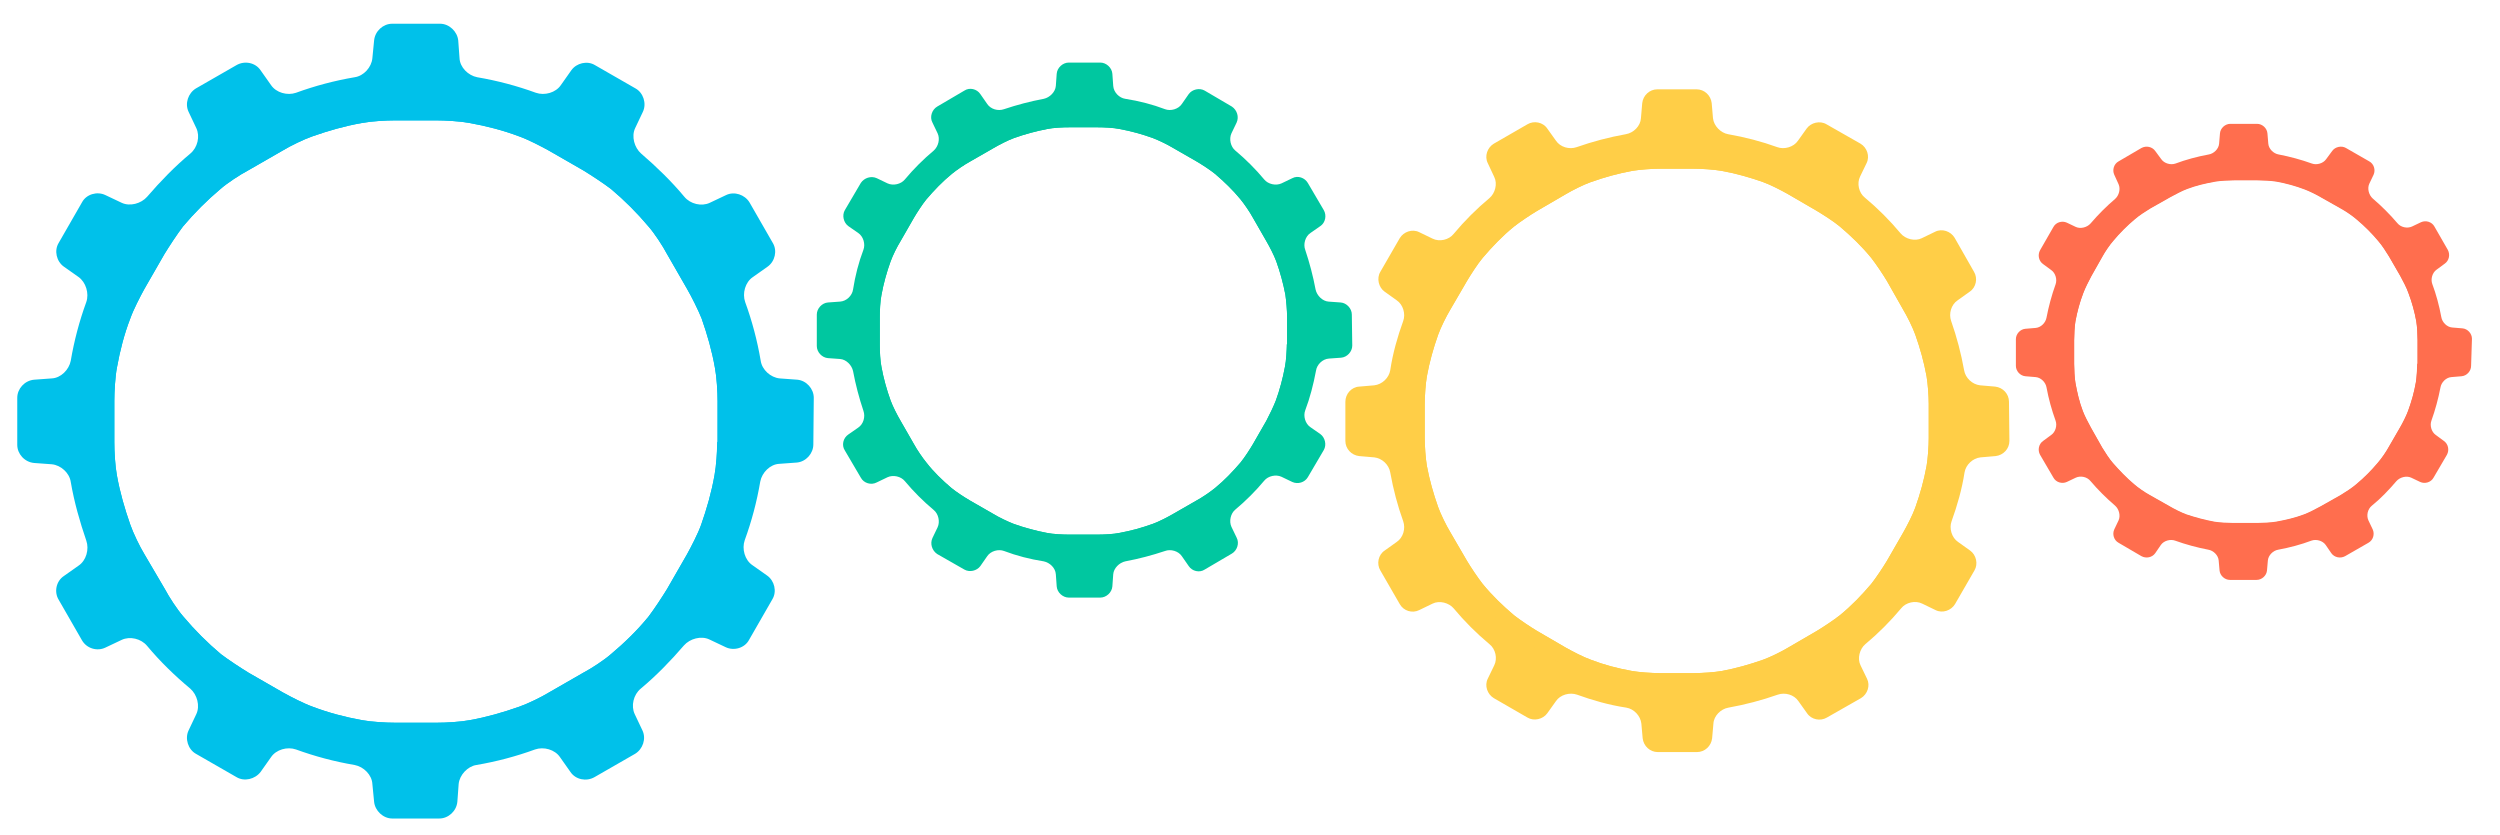 <?xml version="1.0" encoding="utf-8"?>
<!-- Generator: Adobe Illustrator 19.0.0, SVG Export Plug-In . SVG Version: 6.00 Build 0)  -->
<svg version="1.1" id="Layer_1" xmlns="http://www.w3.org/2000/svg" xmlns:xlink="http://www.w3.org/1999/xlink" x="0px" y="0px"
	 viewBox="0 0 579.4 193.6" style="enable-background:new 0 0 579.4 193.6;" xml:space="preserve">
<style type="text/css">
	.st0{fill:#FF6E4E;}
	.st1{fill:#FFCE47;}
	.st2{fill:#00C7A0;}
	.st3{fill:#00C1EA;}
</style>
<g id="XMLID_336_">
	<g id="XMLID_337_">
		<g id="XMLID_343_">
			<path id="XMLID_344_" class="st0" d="M572.9,78.5c0-1.2-1-2.3-2.2-2.4l-2.4-0.2c-1.2-0.1-2.3-1.2-2.5-2.4
				c-0.5-2.7-1.2-5.3-2.1-7.7c-0.4-1.1,0-2.6,1-3.3l1.9-1.4c1-0.7,1.3-2.1,0.7-3.2l-3.1-5.4c-0.6-1.1-2-1.5-3.1-1l-2.1,1
				c-1.1,0.5-2.6,0.2-3.4-0.8c-1.7-2-3.6-3.9-5.7-5.7c-0.9-0.8-1.3-2.3-0.8-3.4l1-2.1c0.5-1.1,0.1-2.5-1-3.1l-5.4-3.1
				c-1-0.6-2.5-0.3-3.2,0.7l-1.4,1.9c-0.7,1-2.2,1.4-3.3,1c-2.5-0.9-5.1-1.6-7.7-2.1c-1.2-0.2-2.3-1.3-2.4-2.5l-0.2-2.4
				c-0.1-1.2-1.2-2.2-2.4-2.2h-6.2c-1.2,0-2.3,1-2.4,2.2l-0.2,2.4c-0.1,1.2-1.2,2.3-2.4,2.5c-2.7,0.5-5.3,1.2-7.7,2.1
				c-1.1,0.4-2.6,0-3.3-1l-1.4-1.9c-0.7-1-2.1-1.3-3.2-0.7l-5.3,3.1c-1.1,0.6-1.5,2-1,3.1l1,2.2c0.5,1.1,0.1,2.6-0.8,3.4
				c-2,1.7-3.9,3.6-5.7,5.7c-0.8,0.9-2.3,1.3-3.4,0.8l-2.1-1c-1.1-0.5-2.5-0.1-3.1,1l-3.1,5.4c-0.6,1.1-0.3,2.5,0.7,3.2l1.9,1.4
				c1,0.7,1.4,2.2,1,3.3c-0.9,2.5-1.6,5.1-2.1,7.7c-0.2,1.2-1.3,2.3-2.5,2.4l-2.4,0.2c-1.2,0.1-2.2,1.2-2.2,2.4v6.2
				c0,1.2,1,2.3,2.2,2.4l2.4,0.2c1.2,0.1,2.3,1.2,2.5,2.4c0.5,2.7,1.2,5.2,2.1,7.7c0.4,1.1,0,2.6-1,3.3l-1.9,1.4
				c-1,0.7-1.3,2.1-0.7,3.2l3.1,5.3c0.6,1.1,2,1.5,3.1,1l2.1-1c1.1-0.5,2.6-0.2,3.4,0.8c1.7,2,3.6,3.9,5.7,5.7
				c0.9,0.8,1.3,2.3,0.8,3.4l-1,2.1c-0.5,1.1-0.1,2.5,1,3.1l5.3,3.1c1.1,0.6,2.5,0.3,3.2-0.7l1.3-1.9c0.7-1,2.2-1.4,3.3-1
				c2.5,0.9,5.1,1.6,7.7,2.1c1.2,0.2,2.3,1.3,2.4,2.5l0.2,2.3c0.1,1.2,1.2,2.2,2.4,2.2h6.2c1.2,0,2.3-1,2.4-2.2l0.2-2.3
				c0.1-1.2,1.2-2.3,2.4-2.5c2.7-0.5,5.3-1.2,7.7-2.1c1.1-0.4,2.6,0,3.3,1l1.3,1.9c0.7,1,2.1,1.3,3.2,0.7l5.4-3.1
				c1.1-0.6,1.5-2,1-3.1l-1-2.1c-0.5-1.1-0.2-2.6,0.8-3.4c2.1-1.7,3.9-3.6,5.7-5.7c0.8-0.9,2.3-1.3,3.4-0.8l2.1,1
				c1.1,0.5,2.5,0.1,3.1-1l3.1-5.3c0.6-1.1,0.3-2.5-0.7-3.2l-1.9-1.4c-1-0.7-1.4-2.2-1-3.3c0.9-2.5,1.6-5.1,2.1-7.7
				c0.2-1.2,1.3-2.3,2.5-2.4l2.4-0.2c1.2-0.1,2.2-1.2,2.2-2.4L572.9,78.5z M560.2,84.3c0,1.2-0.1,3.2-0.3,4.4
				c-0.4,2.3-1,4.4-1.8,6.6c-0.4,1.1-1.3,2.9-1.9,3.9l-2.6,4.5c-0.6,1.1-1.7,2.7-2.5,3.6c-1.5,1.8-3.2,3.5-5,5
				c-0.9,0.8-2.6,1.9-3.6,2.5l-4.6,2.6c-1.1,0.6-2.8,1.5-3.9,1.9c-2.1,0.8-4.3,1.3-6.5,1.7c-1.2,0.2-3.2,0.3-4.4,0.3h-5.5
				c-1.2,0-3.2-0.1-4.4-0.3c-2.2-0.4-4.4-1-6.5-1.7c-1.1-0.4-2.9-1.3-3.9-1.9l-4.6-2.6c-1.1-0.6-2.7-1.7-3.6-2.5
				c-1.8-1.5-3.4-3.2-4.9-4.9c-0.8-0.9-1.9-2.6-2.5-3.6l-2.6-4.6c-0.6-1.1-1.5-2.8-1.9-3.9c-0.8-2.1-1.3-4.3-1.7-6.5
				c-0.2-1.2-0.3-3.2-0.3-4.4l0-5.5c0-1.2,0.1-3.2,0.3-4.4c0.4-2.2,1-4.4,1.8-6.5c0.4-1.1,1.3-2.9,1.9-4l2.6-4.6
				c0.6-1.1,1.7-2.7,2.5-3.6c1.5-1.8,3.2-3.5,5-5c0.9-0.8,2.6-1.9,3.6-2.5l4.6-2.6c1.1-0.6,2.8-1.5,3.9-1.9c2.1-0.8,4.3-1.3,6.5-1.7
				c1.2-0.2,3.2-0.3,4.4-0.3h5.4c1.2,0,3.2,0.1,4.4,0.3c2.2,0.4,4.4,1,6.5,1.8c1.1,0.4,2.9,1.3,3.9,1.9l4.6,2.6
				c1.1,0.6,2.7,1.7,3.6,2.5c1.8,1.5,3.5,3.2,5,5c0.8,0.9,1.9,2.6,2.5,3.6l2.6,4.5c0.6,1.1,1.5,2.8,1.9,4c0.8,2.1,1.4,4.3,1.8,6.5
				c0.2,1.2,0.3,3.2,0.3,4.4V84.3z"/>
		</g>
		<g id="XMLID_338_">
			<path id="XMLID_339_" class="st0" d="M520.6,39.3h-0.1c-23.3,0-42.3,18.9-42.3,42.3c0,23.3,18.9,42.3,42.3,42.3h0.1
				c23.3-0.1,42.1-19,42.1-42.3C562.7,58.2,543.9,39.3,520.6,39.3z M559.9,88.6c-0.4,2.3-1,4.4-1.8,6.6c-0.4,1.1-1.3,2.9-1.9,3.9
				l-2.6,4.5c-0.6,1.1-1.7,2.7-2.5,3.6c-1.5,1.8-3.2,3.5-5,5c-0.9,0.8-2.6,1.9-3.6,2.5l-4.6,2.6c-1.1,0.6-2.8,1.5-3.9,1.9
				c-2.1,0.8-4.3,1.3-6.5,1.7c-1.2,0.2-3.2,0.3-4.4,0.3h-5.5c-1.2,0-3.2-0.1-4.4-0.3c-2.2-0.4-4.4-1-6.5-1.7
				c-1.1-0.4-2.9-1.3-3.9-1.9l-4.6-2.6c-1.1-0.6-2.7-1.7-3.6-2.5c-1.8-1.5-3.4-3.2-4.9-4.9c-0.8-0.9-1.9-2.6-2.5-3.6l-2.6-4.6
				c-0.6-1.1-1.5-2.8-1.9-3.9c-0.8-2.1-1.3-4.3-1.7-6.5c-0.2-1.2-0.3-3.2-0.3-4.4l0-5.5c0-1.2,0.1-3.2,0.3-4.4
				c0.4-2.2,1-4.4,1.8-6.5c0.4-1.1,1.3-2.9,1.9-4l2.6-4.6c0.6-1.1,1.7-2.7,2.5-3.6c1.5-1.8,3.2-3.5,5-5c0.9-0.8,2.6-1.9,3.6-2.5
				l4.6-2.6c1.1-0.6,2.8-1.5,3.9-1.9c2.1-0.8,4.3-1.3,6.5-1.7c1.2-0.2,3.2-0.3,4.4-0.3h5.4c1.2,0,3.2,0.1,4.4,0.3
				c2.2,0.4,4.4,1,6.5,1.8c1.1,0.4,2.9,1.3,3.9,1.9l4.6,2.6c1.1,0.6,2.7,1.7,3.6,2.5c1.8,1.5,3.5,3.2,5,5c0.8,0.9,1.9,2.6,2.5,3.6
				l2.6,4.5c0.6,1.1,1.5,2.8,1.9,4c0.8,2.1,1.4,4.3,1.8,6.5c0.2,1.2,0.3,3.2,0.3,4.4v5.4C560.2,85.5,560.1,87.4,559.9,88.6z"/>
		</g>
	</g>
</g>
<g id="XMLID_348_">
	<g id="XMLID_349_">
		<g id="XMLID_355_">
			<path id="XMLID_356_" class="st1" d="M465.6,93.1c0-1.8-1.4-3.3-3.2-3.5l-3.5-0.3c-1.8-0.2-3.4-1.7-3.7-3.5
				c-0.7-3.9-1.7-7.7-3-11.4c-0.6-1.7,0-3.8,1.5-4.8l2.8-2c1.5-1,1.9-3.1,1-4.6l-4.5-7.9c-0.9-1.5-2.9-2.2-4.5-1.4l-3.1,1.5
				c-1.6,0.8-3.8,0.2-4.9-1.1c-2.5-3-5.3-5.8-8.3-8.3c-1.4-1.1-1.9-3.3-1.1-4.9l1.5-3.1c0.8-1.6,0.1-3.6-1.4-4.5l-7.9-4.5
				c-1.5-0.9-3.6-0.4-4.6,1l-2,2.8c-1,1.5-3.2,2.1-4.8,1.5c-3.6-1.3-7.4-2.3-11.4-3c-1.7-0.3-3.3-1.9-3.5-3.7l-0.3-3.5
				c-0.2-1.8-1.7-3.2-3.5-3.2h-9.1c-1.8,0-3.3,1.4-3.5,3.2l-0.3,3.5c-0.1,1.8-1.7,3.4-3.5,3.7c-3.9,0.7-7.7,1.7-11.4,3
				c-1.7,0.6-3.8,0-4.8-1.5l-2-2.8c-1-1.5-3.1-1.9-4.6-1l-7.8,4.5c-1.5,0.9-2.2,2.9-1.4,4.5l1.5,3.2c0.8,1.6,0.2,3.8-1.1,4.9
				c-3,2.5-5.8,5.3-8.3,8.3c-1.1,1.4-3.3,1.9-4.9,1.1l-3.1-1.5c-1.6-0.8-3.6-0.1-4.5,1.4l-4.5,7.8c-0.9,1.5-0.4,3.6,1,4.6l2.8,2
				c1.5,1,2.1,3.2,1.5,4.8c-1.3,3.6-2.4,7.4-3,11.4c-0.3,1.8-1.9,3.3-3.7,3.5l-3.5,0.3c-1.8,0.1-3.2,1.7-3.2,3.5v9.1
				c0,1.8,1.4,3.3,3.2,3.5l3.5,0.3c1.8,0.2,3.4,1.7,3.7,3.5c0.7,3.9,1.7,7.7,3,11.3c0.6,1.7,0,3.8-1.5,4.8l-2.8,2
				c-1.5,1-1.9,3.1-1,4.6l4.5,7.8c0.9,1.6,2.9,2.2,4.5,1.4l3.1-1.5c1.6-0.8,3.8-0.2,4.9,1.1c2.5,3,5.3,5.8,8.3,8.3
				c1.4,1.1,1.9,3.3,1.1,4.9l-1.5,3.1c-0.8,1.6-0.1,3.6,1.4,4.5l7.8,4.5c1.5,0.9,3.6,0.4,4.6-1l2-2.8c1-1.5,3.2-2.1,4.9-1.5
				c3.6,1.3,7.4,2.4,11.4,3c1.8,0.3,3.3,1.9,3.5,3.7l0.3,3.4c0.2,1.8,1.7,3.2,3.5,3.2h9.1c1.8,0,3.3-1.4,3.5-3.2l0.3-3.4
				c0.1-1.8,1.7-3.4,3.5-3.7c3.9-0.7,7.7-1.7,11.4-3c1.7-0.6,3.8,0,4.8,1.5l2,2.8c1,1.5,3.1,1.9,4.6,1l7.9-4.5
				c1.5-0.9,2.2-2.9,1.4-4.5l-1.5-3.1c-0.8-1.6-0.2-3.8,1.1-4.9c3-2.5,5.8-5.3,8.3-8.3c1.1-1.4,3.3-1.9,4.9-1.1l3.1,1.5
				c1.6,0.8,3.6,0.1,4.5-1.4l4.5-7.8c0.9-1.5,0.4-3.6-1-4.6l-2.8-2c-1.5-1-2.1-3.2-1.5-4.8c1.3-3.6,2.4-7.4,3-11.3
				c0.3-1.8,1.9-3.3,3.7-3.5l3.5-0.3c1.8-0.2,3.2-1.7,3.2-3.5L465.6,93.1z M447,101.6c0,1.8-0.2,4.7-0.5,6.4
				c-0.6,3.3-1.5,6.5-2.6,9.6c-0.6,1.7-1.9,4.2-2.8,5.8l-3.8,6.6c-0.9,1.5-2.5,3.9-3.6,5.3c-2.2,2.6-4.6,5.1-7.3,7.3
				c-1.4,1.1-3.8,2.7-5.3,3.6l-6.7,3.9c-1.5,0.9-4.1,2.2-5.8,2.8c-3.1,1.1-6.3,2-9.5,2.6c-1.7,0.3-4.6,0.5-6.4,0.5h-8.1
				c-1.8,0-4.7-0.2-6.4-0.5c-3.3-0.6-6.4-1.4-9.5-2.6c-1.7-0.6-4.2-1.9-5.8-2.8l-6.7-3.9c-1.5-0.9-3.9-2.5-5.3-3.6
				c-2.6-2.2-5.1-4.6-7.3-7.3c-1.1-1.4-2.7-3.8-3.6-5.3l-3.9-6.7c-0.9-1.5-2.2-4.1-2.8-5.8c-1.1-3.1-2-6.3-2.6-9.5
				c-0.3-1.8-0.5-4.6-0.5-6.4l0-8c0-1.8,0.2-4.7,0.5-6.4c0.6-3.3,1.5-6.5,2.6-9.6c0.6-1.7,1.9-4.3,2.8-5.8l3.9-6.7
				c0.9-1.5,2.5-4,3.6-5.3c2.2-2.6,4.6-5.1,7.3-7.3c1.4-1.1,3.8-2.7,5.3-3.6l6.7-3.9c1.5-0.9,4.1-2.2,5.8-2.8c3.1-1.1,6.3-2,9.6-2.6
				c1.8-0.3,4.6-0.5,6.4-0.5h7.9c1.8,0,4.7,0.2,6.4,0.5c3.3,0.6,6.5,1.5,9.6,2.6c1.7,0.6,4.2,1.9,5.8,2.8l6.7,3.9
				c1.5,0.9,4,2.5,5.3,3.6c2.6,2.2,5.1,4.6,7.3,7.3c1.1,1.4,2.7,3.8,3.6,5.3l3.8,6.7c0.9,1.5,2.2,4.1,2.8,5.8c1.1,3.1,2,6.3,2.6,9.6
				c0.3,1.8,0.5,4.6,0.5,6.4V101.6z"/>
		</g>
		<g id="XMLID_350_">
			<path id="XMLID_351_" class="st1" d="M388.8,35.7h-0.2c-34.2,0-62,27.8-62,62c0,34.2,27.8,62,62,62h0.2
				c34.2-0.1,61.8-27.8,61.8-62C450.6,63.5,423,35.8,388.8,35.7z M446.5,108c-0.6,3.3-1.5,6.5-2.6,9.6c-0.6,1.7-1.9,4.2-2.8,5.8
				l-3.8,6.6c-0.9,1.5-2.5,3.9-3.6,5.3c-2.2,2.6-4.6,5.1-7.3,7.3c-1.4,1.1-3.8,2.7-5.3,3.6l-6.7,3.9c-1.5,0.9-4.1,2.2-5.8,2.8
				c-3.1,1.1-6.3,2-9.5,2.6c-1.7,0.3-4.6,0.5-6.4,0.5h-8.1c-1.8,0-4.7-0.2-6.4-0.5c-3.3-0.6-6.4-1.4-9.5-2.6
				c-1.7-0.6-4.2-1.9-5.8-2.8l-6.7-3.9c-1.5-0.9-3.9-2.5-5.3-3.6c-2.6-2.2-5.1-4.6-7.3-7.3c-1.1-1.4-2.7-3.8-3.6-5.3l-3.9-6.7
				c-0.9-1.5-2.2-4.1-2.8-5.8c-1.1-3.1-2-6.3-2.6-9.5c-0.3-1.8-0.5-4.6-0.5-6.4l0-8c0-1.8,0.2-4.7,0.5-6.4c0.6-3.3,1.5-6.5,2.6-9.6
				c0.6-1.7,1.9-4.3,2.8-5.8l3.9-6.7c0.9-1.5,2.5-4,3.6-5.3c2.2-2.6,4.6-5.1,7.3-7.3c1.4-1.1,3.8-2.7,5.3-3.6l6.7-3.9
				c1.5-0.9,4.1-2.2,5.8-2.8c3.1-1.1,6.3-2,9.6-2.6c1.8-0.3,4.6-0.5,6.4-0.5h7.9c1.8,0,4.7,0.2,6.4,0.5c3.3,0.6,6.5,1.5,9.6,2.6
				c1.7,0.6,4.2,1.9,5.8,2.8l6.7,3.9c1.5,0.9,4,2.5,5.3,3.6c2.6,2.2,5.1,4.6,7.3,7.3c1.1,1.4,2.7,3.8,3.6,5.3l3.8,6.7
				c0.9,1.5,2.2,4.1,2.8,5.8c1.1,3.1,2,6.3,2.6,9.6c0.3,1.8,0.5,4.6,0.5,6.4v7.9C447,103.4,446.8,106.3,446.5,108z"/>
		</g>
	</g>
</g>
<g id="XMLID_360_">
	<g id="XMLID_361_">
		<g id="XMLID_367_">
			<path id="XMLID_368_" class="st2" d="M313.3,72.9c0-1.4-1.2-2.7-2.6-2.8l-2.8-0.2c-1.4-0.1-2.7-1.4-3-2.8
				c-0.6-3.2-1.4-6.2-2.4-9.2c-0.5-1.3,0-3.1,1.2-3.9l2.3-1.6c1.2-0.8,1.5-2.5,0.8-3.7l-3.7-6.3c-0.7-1.2-2.3-1.8-3.6-1.1l-2.5,1.2
				c-1.3,0.6-3.1,0.2-4-0.9c-2-2.4-4.3-4.7-6.7-6.7c-1.1-0.9-1.5-2.7-0.9-4l1.2-2.5c0.6-1.3,0.1-2.9-1.1-3.7l-6.3-3.7
				c-1.2-0.7-2.9-0.3-3.7,0.8l-1.6,2.3c-0.8,1.2-2.6,1.7-3.9,1.2c-2.9-1.1-6-1.9-9.2-2.4c-1.4-0.2-2.7-1.5-2.8-3l-0.2-2.8
				c-0.1-1.4-1.4-2.6-2.8-2.6h-7.3c-1.4,0-2.7,1.2-2.8,2.6l-0.2,2.8c-0.1,1.4-1.4,2.7-2.8,3c-3.2,0.6-6.2,1.4-9.2,2.4
				c-1.4,0.5-3.1,0-3.9-1.2l-1.6-2.3c-0.8-1.2-2.5-1.6-3.7-0.8l-6.3,3.7c-1.2,0.7-1.8,2.4-1.1,3.7l1.2,2.5c0.6,1.3,0.2,3-0.9,4
				c-2.4,2-4.7,4.3-6.7,6.7c-0.9,1.1-2.7,1.5-4,0.9l-2.5-1.2c-1.3-0.6-2.9-0.1-3.7,1.1l-3.7,6.3c-0.7,1.2-0.3,2.9,0.8,3.7l2.3,1.6
				c1.2,0.8,1.7,2.6,1.2,3.9c-1.1,2.9-1.9,6-2.4,9.2c-0.2,1.4-1.5,2.7-3,2.8l-2.8,0.2c-1.4,0.1-2.6,1.4-2.6,2.8v7.3
				c0,1.4,1.2,2.7,2.6,2.8l2.8,0.2c1.4,0.1,2.7,1.4,3,2.8c0.6,3.2,1.4,6.2,2.4,9.2c0.5,1.4,0,3.1-1.2,3.9l-2.3,1.6
				c-1.2,0.8-1.6,2.5-0.8,3.7l3.7,6.3c0.7,1.3,2.4,1.8,3.7,1.1l2.5-1.2c1.3-0.6,3.1-0.2,4,0.9c2,2.4,4.3,4.7,6.7,6.7
				c1.1,0.9,1.5,2.7,0.9,4l-1.2,2.5c-0.6,1.3-0.1,2.9,1.1,3.7l6.3,3.6c1.2,0.7,2.9,0.3,3.7-0.8l1.6-2.3c0.8-1.2,2.6-1.7,3.9-1.2
				c2.9,1.1,6,1.9,9.2,2.4c1.4,0.3,2.7,1.5,2.8,3l0.2,2.8c0.1,1.4,1.4,2.6,2.8,2.6h7.3c1.4,0,2.7-1.2,2.8-2.6l0.2-2.8
				c0.1-1.4,1.4-2.7,2.8-3c3.2-0.6,6.2-1.4,9.2-2.4c1.3-0.5,3.1,0,3.9,1.2l1.6,2.3c0.8,1.2,2.5,1.6,3.7,0.8l6.3-3.7
				c1.2-0.7,1.8-2.4,1.1-3.7l-1.2-2.5c-0.6-1.3-0.2-3.1,0.9-4c2.4-2,4.7-4.3,6.7-6.7c0.9-1.1,2.7-1.5,4-0.9l2.5,1.2
				c1.3,0.6,2.9,0.1,3.6-1.1l3.7-6.3c0.7-1.2,0.3-2.9-0.8-3.7l-2.3-1.6c-1.2-0.8-1.7-2.6-1.2-3.9c1.1-2.9,1.9-6,2.5-9.2
				c0.2-1.4,1.5-2.7,3-2.8l2.8-0.2c1.4-0.1,2.6-1.4,2.6-2.8L313.3,72.9z M298.2,79.8c0,1.4-0.1,3.8-0.4,5.2
				c-0.5,2.7-1.2,5.3-2.1,7.8c-0.5,1.3-1.5,3.4-2.2,4.7l-3.1,5.4c-0.7,1.2-2,3.2-2.9,4.3c-1.8,2.1-3.7,4.1-5.9,5.9
				c-1.1,0.9-3,2.2-4.3,2.9l-5.4,3.1c-1.2,0.7-3.3,1.8-4.7,2.3c-2.5,0.9-5,1.6-7.7,2.1c-1.4,0.3-3.7,0.4-5.2,0.4h-6.5
				c-1.4,0-3.8-0.1-5.2-0.4c-2.6-0.5-5.2-1.2-7.7-2.1c-1.3-0.5-3.4-1.5-4.7-2.3l-5.4-3.1c-1.2-0.7-3.2-2-4.3-2.9
				c-2.1-1.8-4.1-3.7-5.8-5.9c-0.9-1.1-2.2-3-2.9-4.3l-3.1-5.4c-0.7-1.2-1.8-3.3-2.3-4.7c-0.9-2.5-1.6-5-2.1-7.7
				c-0.3-1.4-0.4-3.7-0.4-5.2l0-6.4c0-1.4,0.1-3.8,0.4-5.2c0.5-2.7,1.2-5.2,2.1-7.7c0.5-1.4,1.5-3.4,2.3-4.7l3.1-5.4
				c0.7-1.2,2-3.2,2.9-4.3c1.8-2.1,3.7-4.1,5.9-5.9c1.1-0.9,3-2.2,4.3-2.9l5.4-3.1c1.2-0.7,3.3-1.8,4.7-2.3c2.5-0.9,5.1-1.6,7.7-2.1
				c1.4-0.3,3.7-0.4,5.2-0.4h6.4c1.4,0,3.8,0.1,5.2,0.4c2.7,0.5,5.2,1.2,7.7,2.1c1.3,0.5,3.4,1.5,4.7,2.3l5.4,3.1
				c1.2,0.7,3.2,2,4.3,2.9c2.1,1.8,4.1,3.7,5.9,5.9c0.9,1.1,2.2,3,2.9,4.3l3.1,5.4c0.7,1.2,1.8,3.3,2.3,4.7c0.9,2.5,1.6,5.1,2.1,7.7
				c0.2,1.4,0.4,3.7,0.4,5.2V79.8z"/>
		</g>
		<g id="XMLID_362_">
			<path id="XMLID_363_" class="st2" d="M251.3,26.6h-0.2c-27.6,0-50,22.4-50,50c0,27.6,22.4,50,50,50h0.2
				c27.5-0.1,49.8-22.4,49.8-50C301.2,49,278.9,26.7,251.3,26.6z M297.8,85c-0.5,2.7-1.2,5.3-2.1,7.8c-0.5,1.3-1.5,3.4-2.2,4.7
				l-3.1,5.4c-0.7,1.2-2,3.2-2.9,4.3c-1.8,2.1-3.7,4.1-5.9,5.9c-1.1,0.9-3,2.2-4.3,2.9l-5.4,3.1c-1.2,0.7-3.3,1.8-4.7,2.3
				c-2.5,0.9-5,1.6-7.7,2.1c-1.4,0.3-3.7,0.4-5.2,0.4h-6.5c-1.4,0-3.8-0.1-5.2-0.4c-2.6-0.5-5.2-1.2-7.7-2.1
				c-1.3-0.5-3.4-1.5-4.7-2.3l-5.4-3.1c-1.2-0.7-3.2-2-4.3-2.9c-2.1-1.8-4.1-3.7-5.8-5.9c-0.9-1.1-2.2-3-2.9-4.3l-3.1-5.4
				c-0.7-1.2-1.8-3.3-2.3-4.7c-0.9-2.5-1.6-5-2.1-7.7c-0.3-1.4-0.4-3.7-0.4-5.2l0-6.4c0-1.4,0.1-3.8,0.4-5.2
				c0.5-2.7,1.2-5.2,2.1-7.7c0.5-1.4,1.5-3.4,2.3-4.7l3.1-5.4c0.7-1.2,2-3.2,2.9-4.3c1.8-2.1,3.7-4.1,5.9-5.9c1.1-0.9,3-2.2,4.3-2.9
				l5.4-3.1c1.2-0.7,3.3-1.8,4.7-2.3c2.5-0.9,5.1-1.6,7.7-2.1c1.4-0.3,3.7-0.4,5.2-0.4h6.4c1.4,0,3.8,0.1,5.2,0.4
				c2.7,0.5,5.2,1.2,7.7,2.1c1.3,0.5,3.4,1.5,4.7,2.3l5.4,3.1c1.2,0.7,3.2,2,4.3,2.9c2.1,1.8,4.1,3.7,5.9,5.9c0.9,1.1,2.2,3,2.9,4.3
				l3.1,5.4c0.7,1.2,1.8,3.3,2.3,4.7c0.9,2.5,1.6,5.1,2.1,7.7c0.2,1.4,0.4,3.7,0.4,5.2v6.4C298.2,81.2,298.1,83.5,297.8,85z"/>
		</g>
	</g>
</g>
<g id="XMLID_372_">
	<g id="XMLID_373_">
		<g id="XMLID_379_">
			<path id="XMLID_380_" class="st3" d="M188.6,92.2c0-2.1-1.7-4-3.8-4.2l-4.1-0.3c-2.1-0.2-4.1-2-4.4-4.1c-0.8-4.7-2-9.2-3.6-13.6
				c-0.7-2,0-4.6,1.8-5.8l3.4-2.4c1.7-1.2,2.3-3.7,1.2-5.5l-5.4-9.4c-1.1-1.8-3.5-2.6-5.4-1.7l-3.8,1.8c-1.9,0.9-4.5,0.3-5.9-1.4
				c-3-3.6-6.4-6.9-10-10c-1.6-1.4-2.3-4-1.4-5.9l1.8-3.8c0.9-1.9,0.1-4.4-1.7-5.4l-9.4-5.4c-1.8-1.1-4.3-0.5-5.5,1.2l-2.4,3.4
				c-1.2,1.8-3.8,2.5-5.8,1.8c-4.4-1.6-8.9-2.8-13.6-3.6c-2.1-0.4-4-2.3-4.1-4.4l-0.3-4.1c-0.2-2.1-2.1-3.9-4.2-3.9H90.9
				c-2.1,0-4,1.7-4.2,3.9l-0.4,4.1c-0.2,2.1-2,4.1-4.1,4.4c-4.7,0.8-9.2,2-13.6,3.6c-2,0.7-4.6,0-5.8-1.8l-2.4-3.4
				c-1.2-1.8-3.7-2.3-5.6-1.2l-9.4,5.4c-1.8,1.1-2.6,3.5-1.7,5.4l1.8,3.8c0.9,1.9,0.3,4.5-1.4,5.9c-3.6,3-6.9,6.4-10,10
				c-1.4,1.6-4,2.3-5.9,1.4l-3.8-1.8c-1.9-0.9-4.4-0.2-5.4,1.7l-5.4,9.4c-1.1,1.8-0.5,4.3,1.2,5.5l3.4,2.4c1.7,1.2,2.5,3.8,1.8,5.8
				c-1.6,4.4-2.8,8.9-3.6,13.6c-0.4,2.1-2.3,4-4.4,4.1L7.9,88C5.7,88.2,4,90.1,4,92.2v10.9c0,2.1,1.7,4,3.9,4.2l4.1,0.3
				c2.1,0.2,4.1,2,4.4,4.1c0.8,4.7,2.1,9.2,3.6,13.6c0.7,2,0,4.6-1.8,5.8l-3.4,2.4c-1.8,1.2-2.3,3.7-1.2,5.5l5.4,9.4
				c1.1,1.9,3.5,2.6,5.4,1.7l3.8-1.8c1.9-0.9,4.5-0.3,5.9,1.4c3,3.6,6.4,6.9,10,9.9c1.6,1.4,2.3,4,1.4,5.9l-1.8,3.8
				c-0.9,1.9-0.1,4.4,1.7,5.4l9.4,5.4c1.8,1.1,4.3,0.5,5.6-1.2l2.4-3.4c1.2-1.8,3.8-2.5,5.8-1.8c4.4,1.6,8.9,2.8,13.6,3.6
				c2.1,0.4,4,2.3,4.1,4.4l0.4,4.1c0.2,2.1,2.1,3.9,4.2,3.9h10.9c2.1,0,4-1.7,4.2-3.9l0.3-4.1c0.2-2.1,2.1-4.1,4.1-4.4
				c4.7-0.8,9.2-2,13.6-3.6c2-0.7,4.6,0,5.8,1.8l2.4,3.4c1.2,1.8,3.7,2.3,5.6,1.2l9.4-5.4c1.8-1.1,2.6-3.5,1.7-5.4l-1.8-3.8
				c-0.9-1.9-0.3-4.5,1.4-5.9c3.6-3,6.9-6.4,10-10c1.4-1.6,4-2.3,5.9-1.4l3.8,1.8c1.9,0.9,4.4,0.2,5.4-1.7l5.4-9.4
				c1.1-1.8,0.5-4.3-1.2-5.5l-3.4-2.4c-1.8-1.2-2.5-3.8-1.8-5.8c1.6-4.4,2.8-8.9,3.6-13.6c0.4-2.1,2.3-4,4.4-4.1l4.1-0.3
				c2.1-0.2,3.8-2.1,3.8-4.2L188.6,92.2z M166.2,102.4c0,2.1-0.2,5.6-0.6,7.7c-0.7,4-1.8,7.8-3.1,11.5c-0.7,2-2.3,5.1-3.3,6.9
				l-4.6,8c-1.1,1.8-3,4.7-4.3,6.4c-2.6,3.2-5.6,6.1-8.7,8.7c-1.6,1.4-4.5,3.3-6.4,4.3l-8,4.6c-1.8,1.1-4.9,2.6-6.9,3.3
				c-3.7,1.3-7.5,2.4-11.4,3.1c-2.1,0.4-5.5,0.6-7.7,0.6h-9.6c-2.1,0-5.6-0.2-7.7-0.6c-3.9-0.7-7.7-1.7-11.4-3.1
				c-2-0.7-5.1-2.3-6.9-3.3l-8-4.6c-1.8-1.1-4.7-3-6.4-4.3c-3.1-2.6-6.1-5.6-8.7-8.7c-1.4-1.6-3.3-4.5-4.3-6.4l-4.7-8
				c-1.1-1.8-2.6-4.9-3.3-6.9c-1.3-3.7-2.4-7.5-3.1-11.4c-0.4-2.1-0.6-5.5-0.6-7.7l0-9.6c0-2.1,0.2-5.6,0.6-7.7
				c0.7-3.9,1.7-7.8,3.1-11.4c0.7-2,2.3-5.1,3.3-6.9l4.6-8c1.1-1.8,3-4.7,4.3-6.4c2.6-3.1,5.6-6.1,8.7-8.7c1.6-1.4,4.5-3.3,6.4-4.3
				l8-4.6c1.8-1.1,4.9-2.6,6.9-3.3c3.7-1.3,7.5-2.4,11.5-3.1c2.1-0.4,5.5-0.6,7.7-0.6h9.5c2.1,0,5.6,0.2,7.7,0.6
				c3.9,0.7,7.8,1.7,11.5,3.1c2,0.7,5.1,2.3,6.9,3.3l8,4.6c1.8,1.1,4.7,3,6.4,4.3c3.1,2.6,6.1,5.6,8.7,8.7c1.4,1.6,3.3,4.5,4.3,6.4
				l4.6,8c1.1,1.9,2.6,4.9,3.4,6.9c1.3,3.7,2.4,7.5,3.1,11.5c0.4,2.1,0.6,5.5,0.6,7.7V102.4z"/>
		</g>
		<g id="XMLID_374_">
			<path id="XMLID_375_" class="st3" d="M96.5,23.3h-0.2c-41,0-74.3,33.3-74.3,74.3c0,41,33.3,74.3,74.3,74.3h0.2
				c40.9-0.1,74.1-33.3,74.1-74.3C170.6,56.7,137.4,23.5,96.5,23.3z M165.6,110.1c-0.7,4-1.8,7.8-3.1,11.5c-0.7,2-2.3,5.1-3.3,6.9
				l-4.6,8c-1.1,1.8-3,4.7-4.3,6.4c-2.6,3.2-5.6,6.1-8.7,8.7c-1.6,1.4-4.5,3.3-6.4,4.3l-8,4.6c-1.8,1.1-4.9,2.6-6.9,3.3
				c-3.7,1.3-7.5,2.4-11.4,3.1c-2.1,0.4-5.5,0.6-7.7,0.6h-9.6c-2.1,0-5.6-0.2-7.7-0.6c-3.9-0.7-7.7-1.7-11.4-3.1
				c-2-0.7-5.1-2.3-6.9-3.3l-8-4.6c-1.8-1.1-4.7-3-6.4-4.3c-3.1-2.6-6.1-5.6-8.7-8.7c-1.4-1.6-3.3-4.5-4.3-6.4l-4.7-8
				c-1.1-1.8-2.6-4.9-3.3-6.9c-1.3-3.7-2.4-7.5-3.1-11.4c-0.4-2.1-0.6-5.5-0.6-7.7l0-9.6c0-2.1,0.2-5.6,0.6-7.7
				c0.7-3.9,1.7-7.8,3.1-11.4c0.7-2,2.3-5.1,3.3-6.9l4.6-8c1.1-1.8,3-4.7,4.3-6.4c2.6-3.1,5.6-6.1,8.7-8.7c1.6-1.4,4.5-3.3,6.4-4.3
				l8-4.6c1.8-1.1,4.9-2.6,6.9-3.3c3.7-1.3,7.5-2.4,11.5-3.1c2.1-0.4,5.5-0.6,7.7-0.6h9.5c2.1,0,5.6,0.2,7.7,0.6
				c3.9,0.7,7.8,1.7,11.5,3.1c2,0.7,5.1,2.3,6.9,3.3l8,4.6c1.8,1.1,4.7,3,6.4,4.3c3.1,2.6,6.1,5.6,8.7,8.7c1.4,1.6,3.3,4.5,4.3,6.4
				l4.6,8c1.1,1.9,2.6,4.9,3.4,6.9c1.3,3.7,2.4,7.5,3.1,11.5c0.4,2.1,0.6,5.5,0.6,7.7v9.5C166.2,104.5,166,108,165.6,110.1z"/>
		</g>
	</g>
</g>
</svg>
